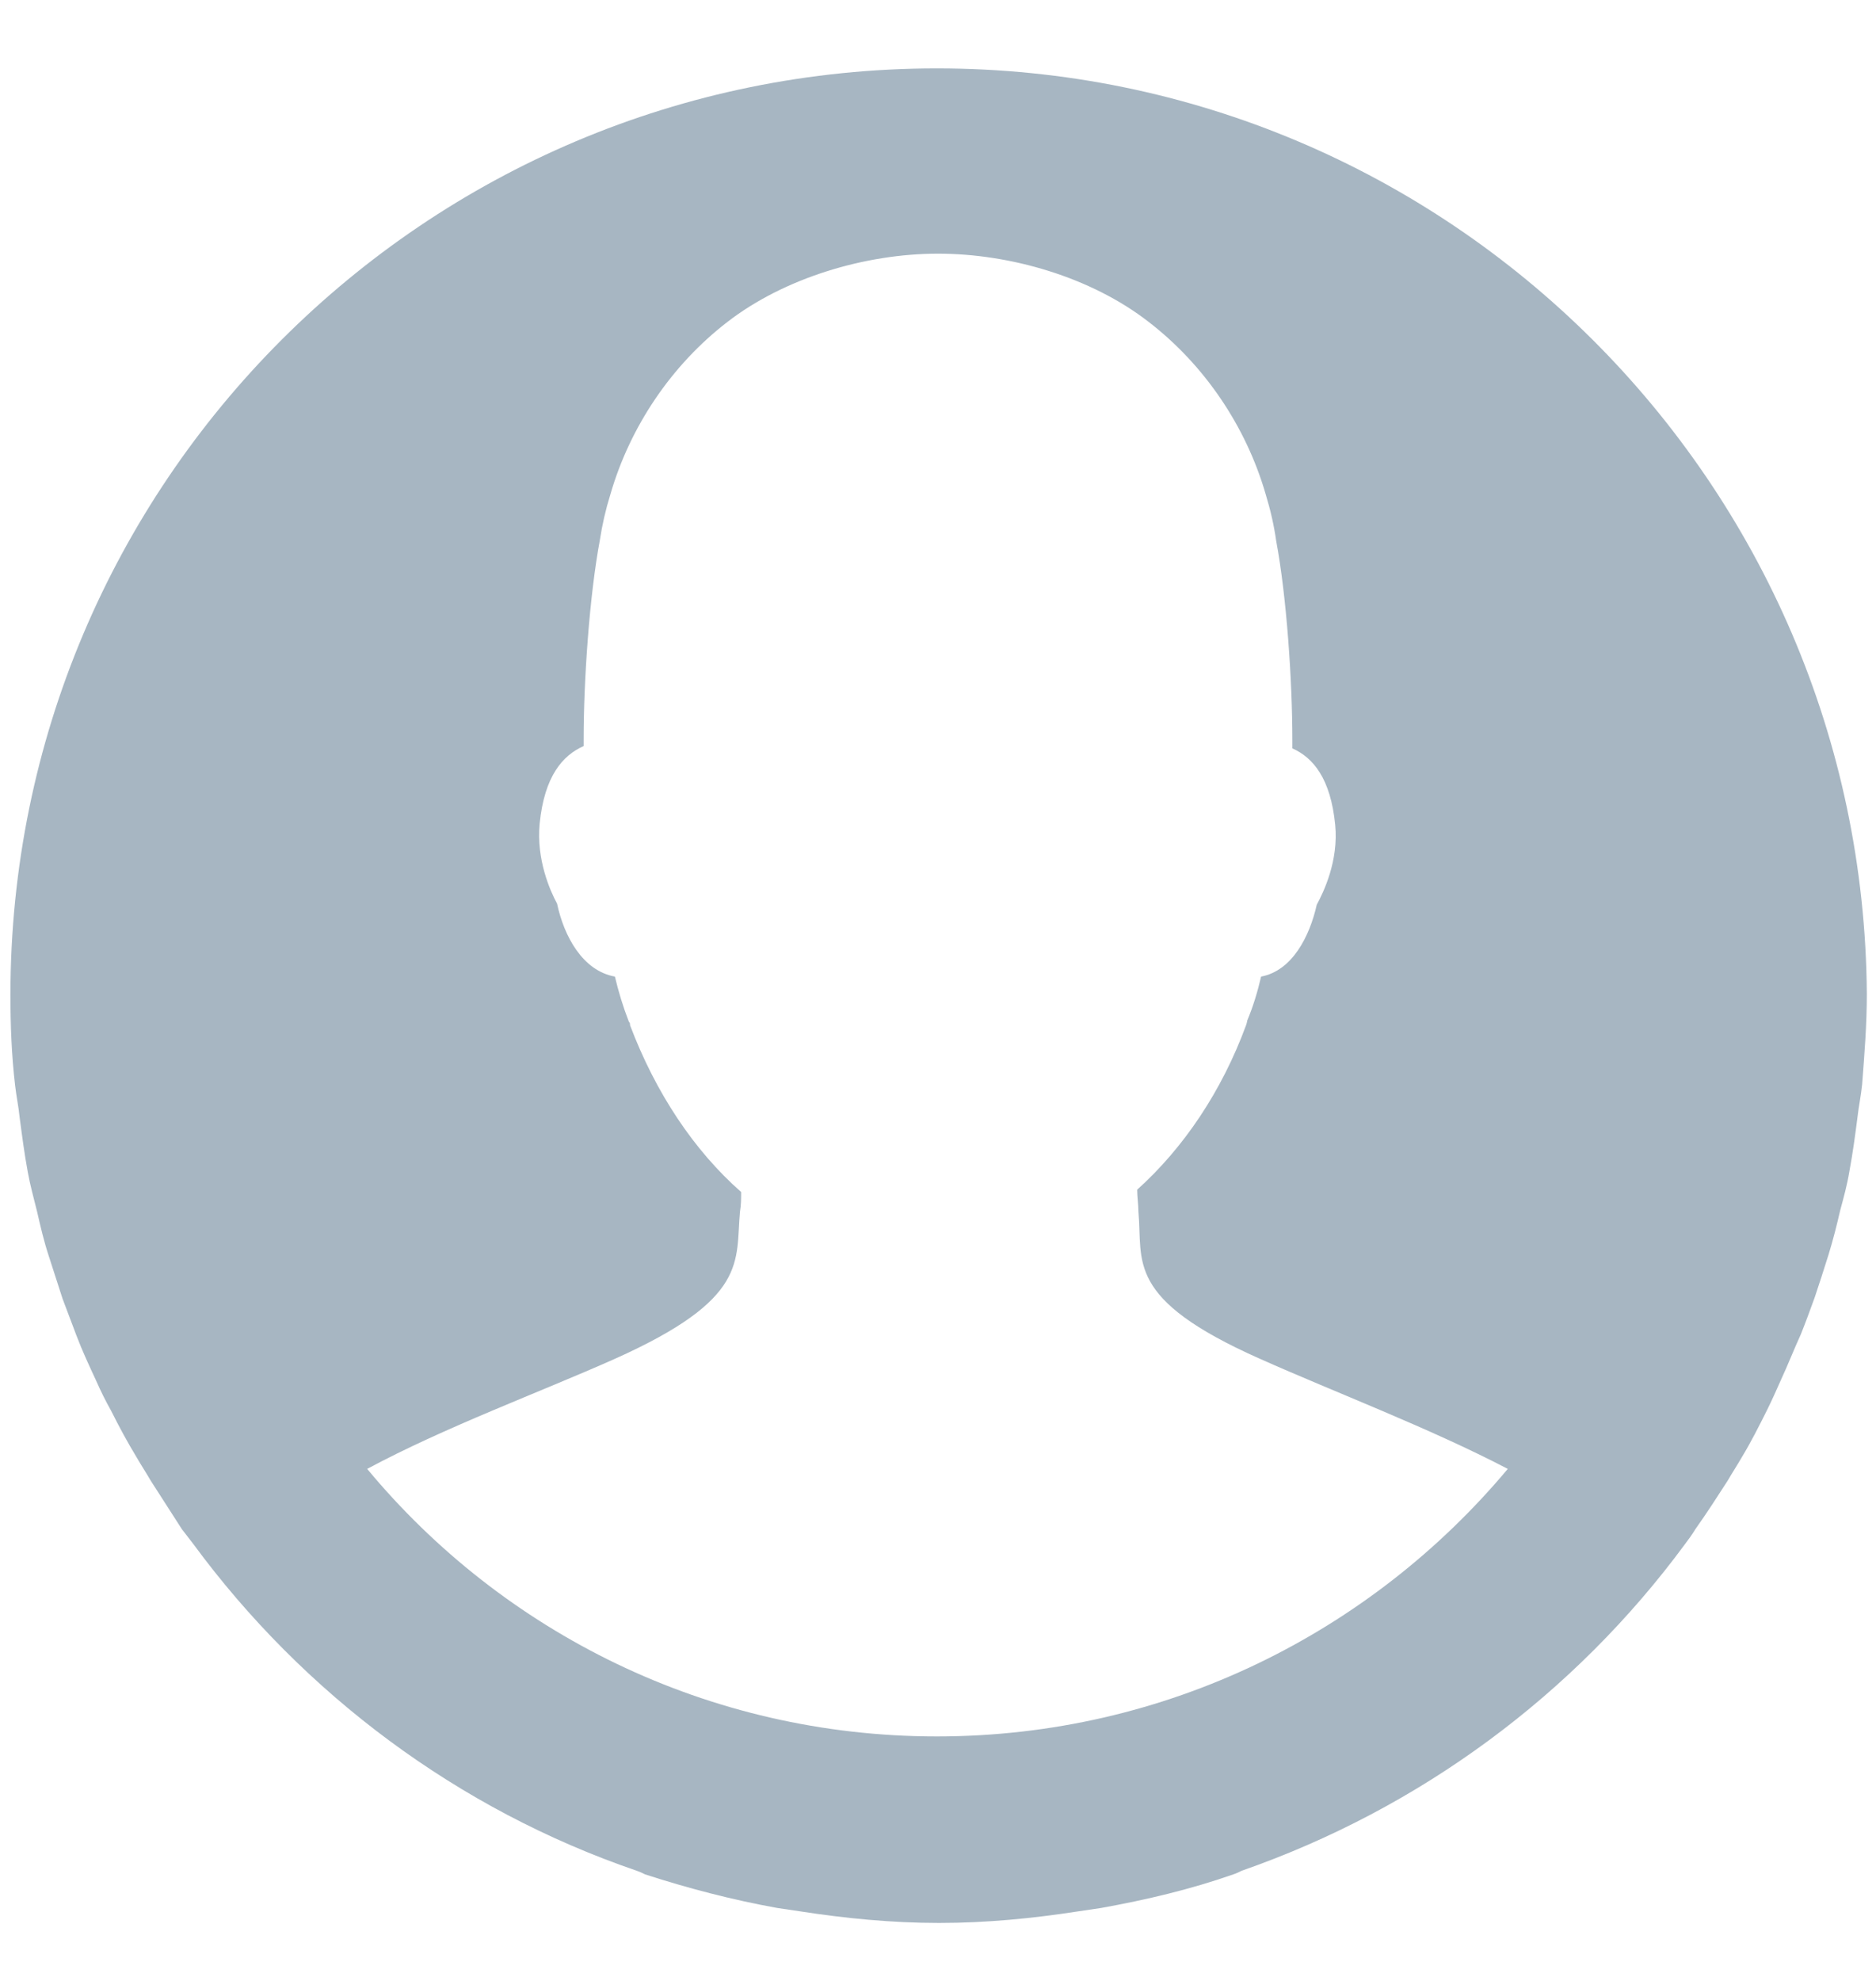 <svg width="18" height="19" viewBox="0 0 18 19" fill="none" xmlns="http://www.w3.org/2000/svg">
<path fill-rule="evenodd" clip-rule="evenodd" d="M8.989 0.656C4.078 0.656 0.1 4.633 0.1 9.544C0.1 9.833 0.111 10.122 0.145 10.411C0.156 10.511 0.178 10.611 0.189 10.722C0.211 10.889 0.234 11.067 0.267 11.244C0.289 11.367 0.323 11.489 0.356 11.622C0.389 11.767 0.423 11.911 0.467 12.044C0.511 12.178 0.556 12.322 0.6 12.456C0.645 12.578 0.689 12.689 0.734 12.811C0.789 12.956 0.856 13.1 0.923 13.244C0.967 13.344 1.011 13.433 1.067 13.533C1.145 13.689 1.223 13.833 1.311 13.978C1.356 14.056 1.4 14.122 1.445 14.2C1.545 14.355 1.645 14.511 1.745 14.667C1.778 14.711 1.823 14.767 1.856 14.811C2.911 16.244 4.389 17.355 6.111 17.944C6.145 17.956 6.167 17.967 6.189 17.978C6.6 18.111 7.023 18.222 7.456 18.3C7.534 18.311 7.6 18.322 7.678 18.333C8.111 18.4 8.556 18.444 9.011 18.444C9.467 18.444 9.911 18.4 10.345 18.333C10.423 18.322 10.489 18.311 10.567 18.3C11 18.222 11.423 18.122 11.834 17.978C11.867 17.967 11.889 17.956 11.912 17.944C13.634 17.344 15.111 16.244 16.167 14.811C16.2 14.767 16.234 14.722 16.267 14.667C16.378 14.511 16.478 14.355 16.578 14.2C16.623 14.122 16.667 14.056 16.712 13.978C16.8 13.833 16.878 13.678 16.956 13.522C17 13.433 17.045 13.333 17.089 13.233C17.156 13.089 17.212 12.944 17.278 12.8C17.323 12.689 17.367 12.567 17.412 12.444C17.456 12.311 17.5 12.178 17.545 12.033C17.589 11.889 17.623 11.755 17.656 11.611C17.689 11.489 17.723 11.367 17.745 11.233C17.778 11.056 17.8 10.889 17.823 10.711C17.834 10.611 17.856 10.511 17.867 10.4C17.889 10.111 17.912 9.833 17.912 9.533C17.878 4.633 13.9 0.656 8.989 0.656ZM8.989 16.655C6.789 16.655 4.823 15.655 3.523 14.089C4.267 13.689 5.178 13.355 5.9 13.033C7.189 12.456 7.056 12.1 7.1 11.622C7.111 11.556 7.111 11.5 7.111 11.433C6.656 11.033 6.289 10.478 6.045 9.833V9.822C6.045 9.811 6.034 9.8 6.034 9.8C5.978 9.656 5.934 9.511 5.9 9.367C5.589 9.311 5.411 8.978 5.345 8.667C5.278 8.544 5.145 8.244 5.178 7.9C5.223 7.444 5.4 7.244 5.6 7.156C5.6 7.133 5.6 7.111 5.6 7.089C5.6 6.522 5.656 5.711 5.756 5.178C5.778 5.033 5.811 4.889 5.856 4.744C6.045 4.089 6.445 3.5 6.978 3.089C7.523 2.667 8.3 2.433 9 2.433C9.689 2.433 10.467 2.656 11.023 3.089C11.556 3.5 11.956 4.089 12.145 4.744C12.189 4.889 12.223 5.033 12.245 5.189C12.345 5.722 12.4 6.533 12.4 7.1C12.4 7.122 12.4 7.156 12.4 7.178C12.6 7.267 12.767 7.467 12.811 7.911C12.845 8.256 12.7 8.556 12.634 8.678C12.567 8.978 12.4 9.311 12.1 9.367C12.067 9.511 12.023 9.656 11.967 9.789C11.967 9.8 11.956 9.833 11.956 9.833C11.723 10.467 11.356 11.011 10.911 11.411C10.911 11.478 10.923 11.556 10.923 11.622C10.967 12.1 10.789 12.456 12.089 13.033C12.811 13.355 13.723 13.7 14.467 14.089C13.156 15.655 11.189 16.655 8.989 16.655Z" fill="#A7B6C2"/>
</svg>
